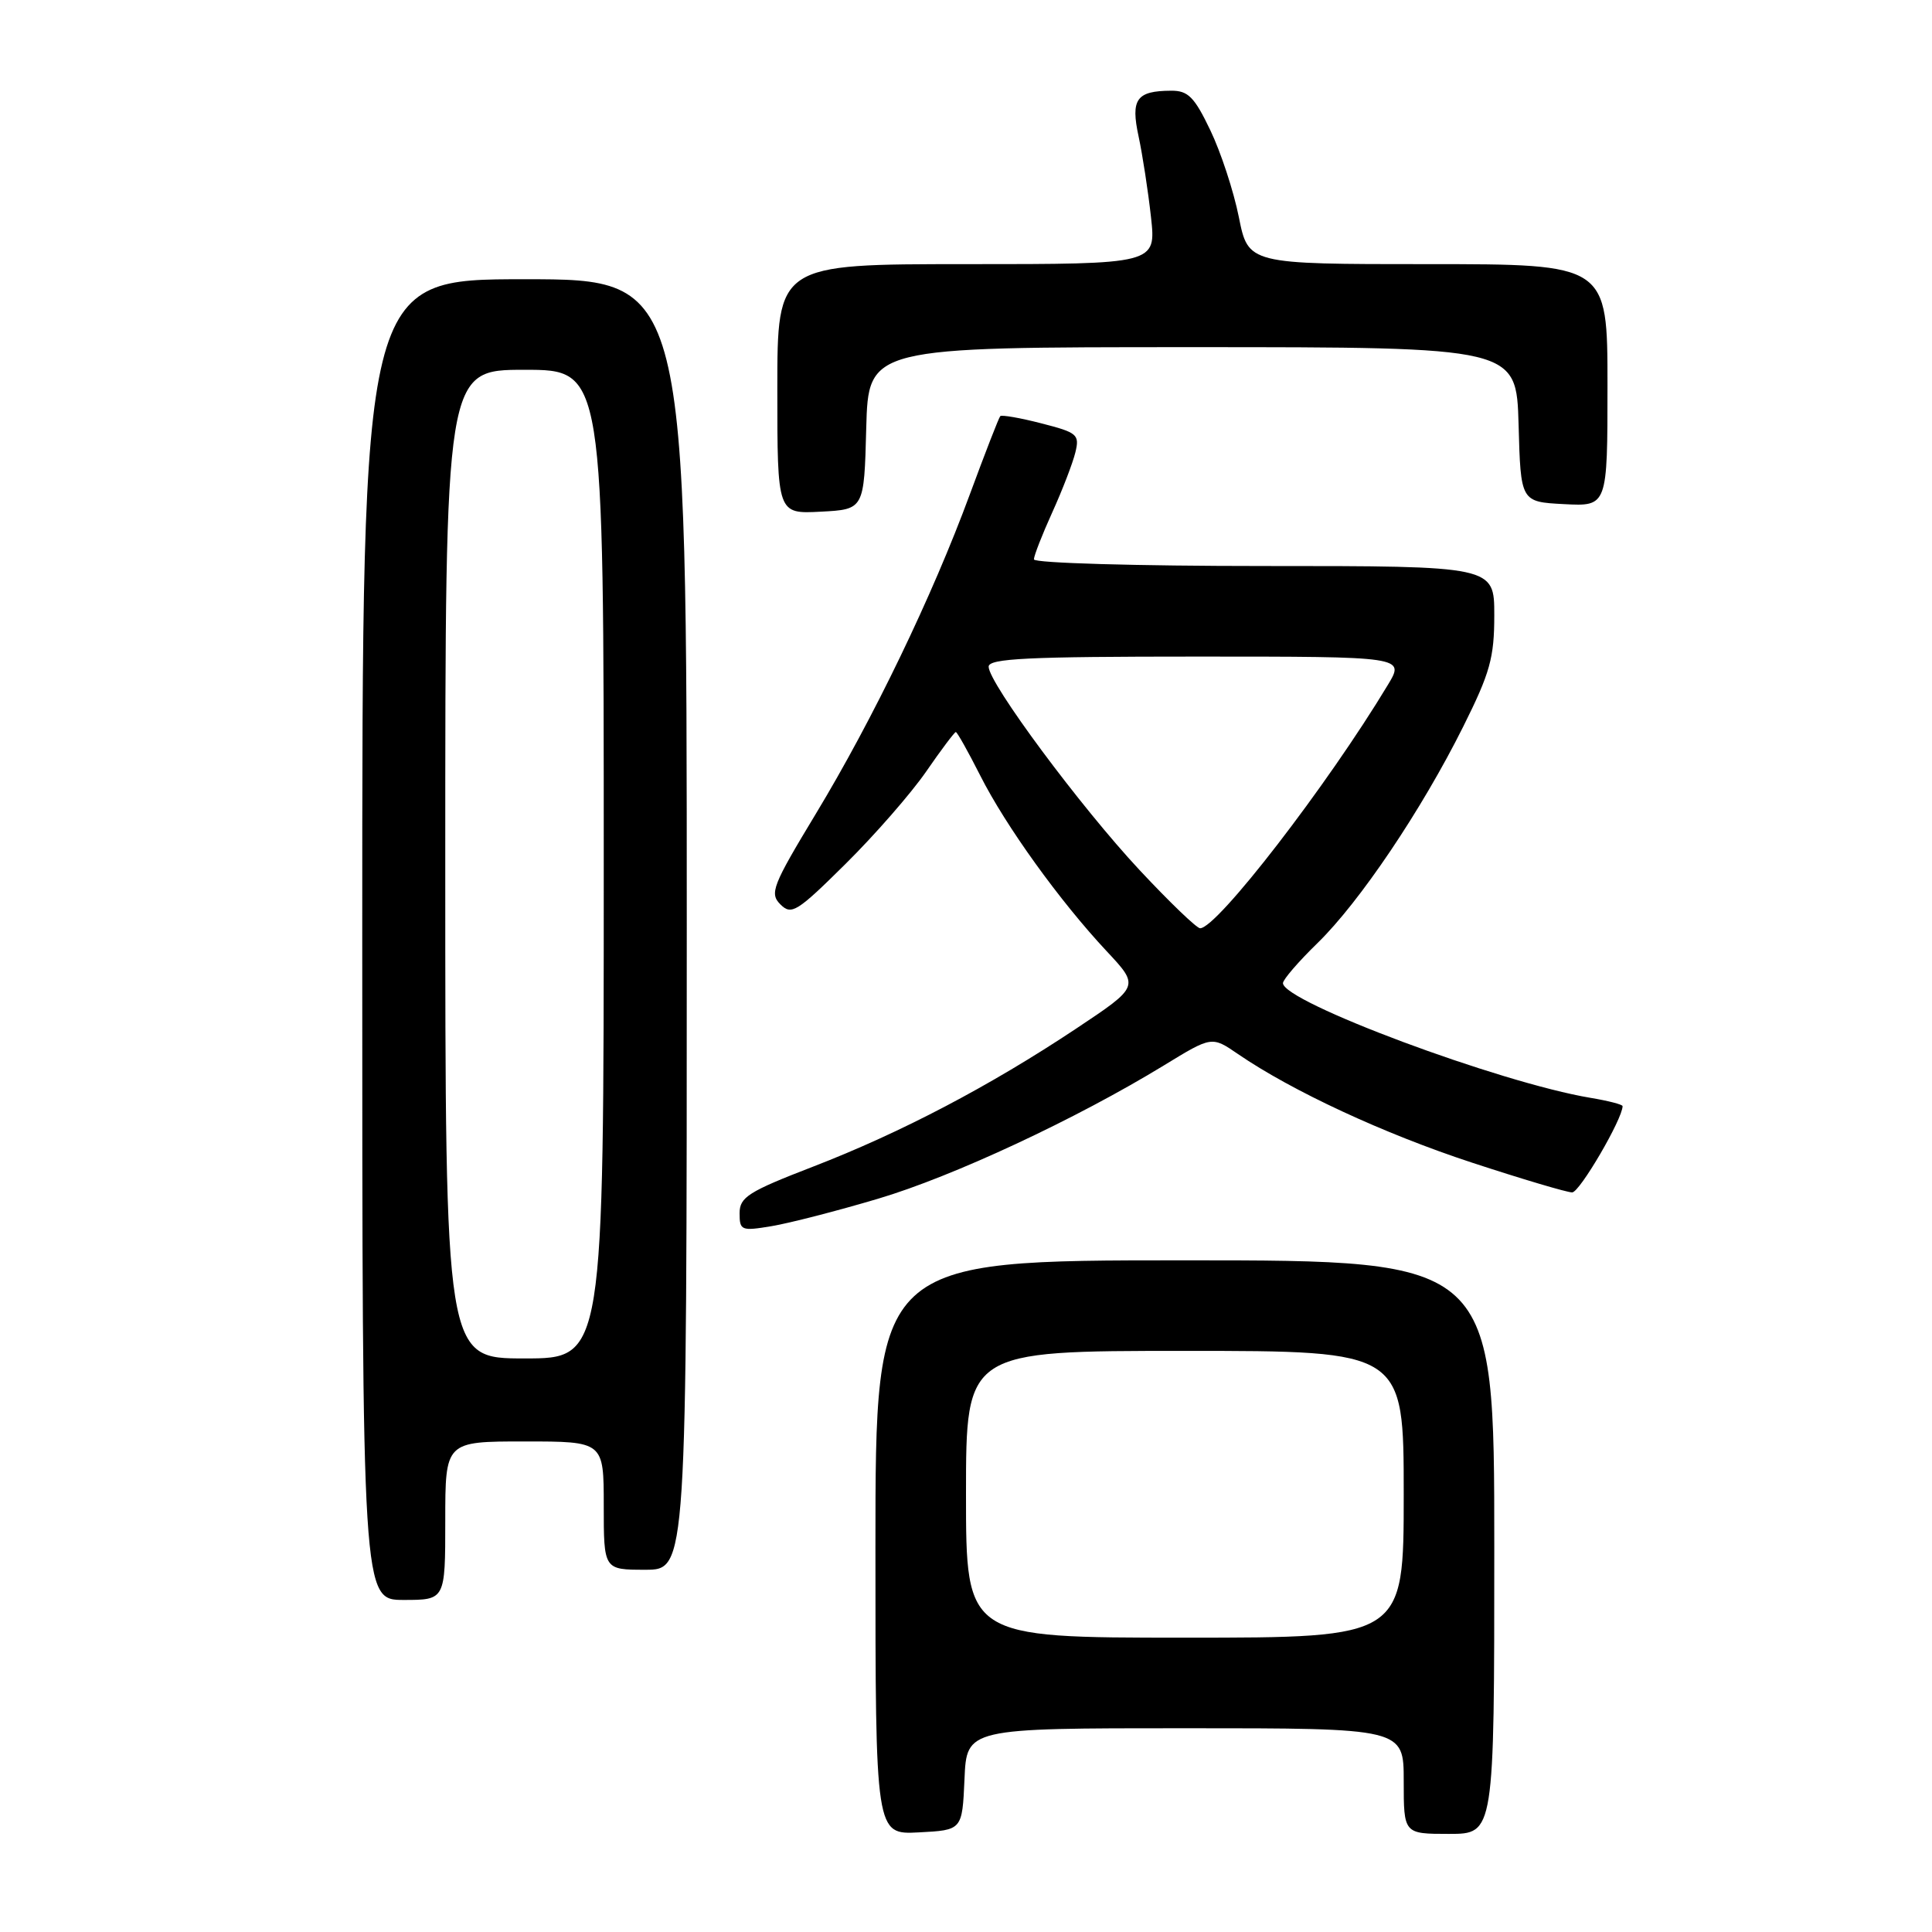 <?xml version="1.0" encoding="UTF-8" standalone="no"?>
<!DOCTYPE svg PUBLIC "-//W3C//DTD SVG 1.1//EN" "http://www.w3.org/Graphics/SVG/1.1/DTD/svg11.dtd" >
<svg xmlns="http://www.w3.org/2000/svg" xmlns:xlink="http://www.w3.org/1999/xlink" version="1.1" viewBox="0 0 256 256">
 <g >
 <path fill="currentColor"
d=" M 127.80 235.75 C 128.09 229.00 128.09 229.00 157.05 229.00 C 186.00 229.00 186.00 229.00 186.00 236.00 C 186.00 243.00 186.00 243.00 192.00 243.00 C 198.00 243.00 198.00 243.00 198.00 205.00 C 198.00 167.00 198.00 167.00 157.00 167.00 C 116.00 167.00 116.00 167.00 116.00 205.05 C 116.00 243.10 116.00 243.10 121.75 242.80 C 127.50 242.50 127.50 242.50 127.80 235.75 Z  M 59.00 201.50 C 59.00 191.00 59.00 191.00 69.50 191.00 C 80.00 191.00 80.00 191.00 80.00 199.50 C 80.00 208.00 80.00 208.00 85.50 208.00 C 91.00 208.00 91.00 208.00 91.00 122.50 C 91.00 37.00 91.00 37.00 69.50 37.00 C 48.00 37.00 48.00 37.00 48.00 124.50 C 48.00 212.00 48.00 212.00 53.50 212.00 C 59.00 212.00 59.00 212.00 59.00 201.50 Z  M 116.34 158.84 C 126.26 155.90 142.63 148.26 154.26 141.15 C 160.57 137.29 160.57 137.29 164.03 139.66 C 171.18 144.56 183.38 150.23 195.03 154.05 C 201.64 156.22 207.63 158.00 208.32 158.00 C 209.31 158.00 215.00 148.26 215.00 146.57 C 215.00 146.35 213.09 145.86 210.75 145.47 C 198.71 143.46 170.00 132.75 170.00 130.27 C 170.00 129.80 172.06 127.41 174.58 124.96 C 180.16 119.52 188.38 107.32 193.89 96.27 C 197.44 89.16 198.00 87.16 198.00 81.52 C 198.00 75.00 198.00 75.00 167.50 75.00 C 150.63 75.00 137.00 74.61 137.00 74.12 C 137.00 73.64 138.10 70.82 139.44 67.87 C 140.78 64.92 142.15 61.35 142.49 59.95 C 143.07 57.58 142.76 57.32 138.00 56.10 C 135.18 55.37 132.73 54.95 132.54 55.14 C 132.35 55.34 130.54 60.00 128.51 65.50 C 123.54 78.99 115.67 95.32 108.08 107.87 C 102.34 117.37 101.95 118.38 103.41 119.84 C 104.87 121.30 105.60 120.85 112.04 114.47 C 115.91 110.64 120.71 105.14 122.71 102.25 C 124.70 99.36 126.48 97.00 126.65 97.00 C 126.83 97.00 128.28 99.59 129.88 102.75 C 133.26 109.45 140.43 119.40 146.64 126.04 C 151.00 130.70 151.00 130.70 142.59 136.30 C 131.15 143.91 119.39 150.08 107.75 154.58 C 99.15 157.90 98.00 158.63 98.00 160.76 C 98.00 163.05 98.23 163.14 102.25 162.47 C 104.59 162.08 110.93 160.45 116.34 158.84 Z  M 114.78 56.75 C 115.07 46.00 115.07 46.00 158.00 46.00 C 200.93 46.00 200.93 46.00 201.22 56.25 C 201.50 66.50 201.50 66.50 207.25 66.80 C 213.00 67.10 213.00 67.10 213.00 51.05 C 213.00 35.00 213.00 35.00 189.20 35.00 C 165.40 35.00 165.40 35.00 164.15 28.75 C 163.46 25.31 161.76 20.14 160.37 17.25 C 158.26 12.84 157.42 12.00 155.18 12.02 C 150.58 12.04 149.80 13.14 150.87 18.08 C 151.39 20.51 152.13 25.31 152.51 28.75 C 153.20 35.00 153.20 35.00 128.10 35.00 C 103.00 35.00 103.00 35.00 103.00 51.55 C 103.00 68.10 103.00 68.10 108.75 67.80 C 114.50 67.50 114.50 67.50 114.78 56.75 Z  M 128.00 198.00 C 128.00 179.00 128.00 179.00 157.00 179.00 C 186.00 179.00 186.00 179.00 186.00 198.00 C 186.00 217.00 186.00 217.00 157.00 217.00 C 128.00 217.00 128.00 217.00 128.00 198.00 Z  M 59.00 114.50 C 59.00 49.00 59.00 49.00 69.50 49.00 C 80.00 49.00 80.00 49.00 80.00 114.50 C 80.00 180.00 80.00 180.00 69.50 180.00 C 59.00 180.00 59.00 180.00 59.00 114.50 Z  M 151.00 115.29 C 143.18 106.92 131.00 90.51 131.00 88.34 C 131.00 87.25 136.15 87.00 158.58 87.00 C 186.16 87.00 186.16 87.00 183.90 90.75 C 175.88 104.07 161.27 123.00 159.02 123.00 C 158.57 123.00 154.96 119.53 151.00 115.29 Z "/>
</g>
</svg>